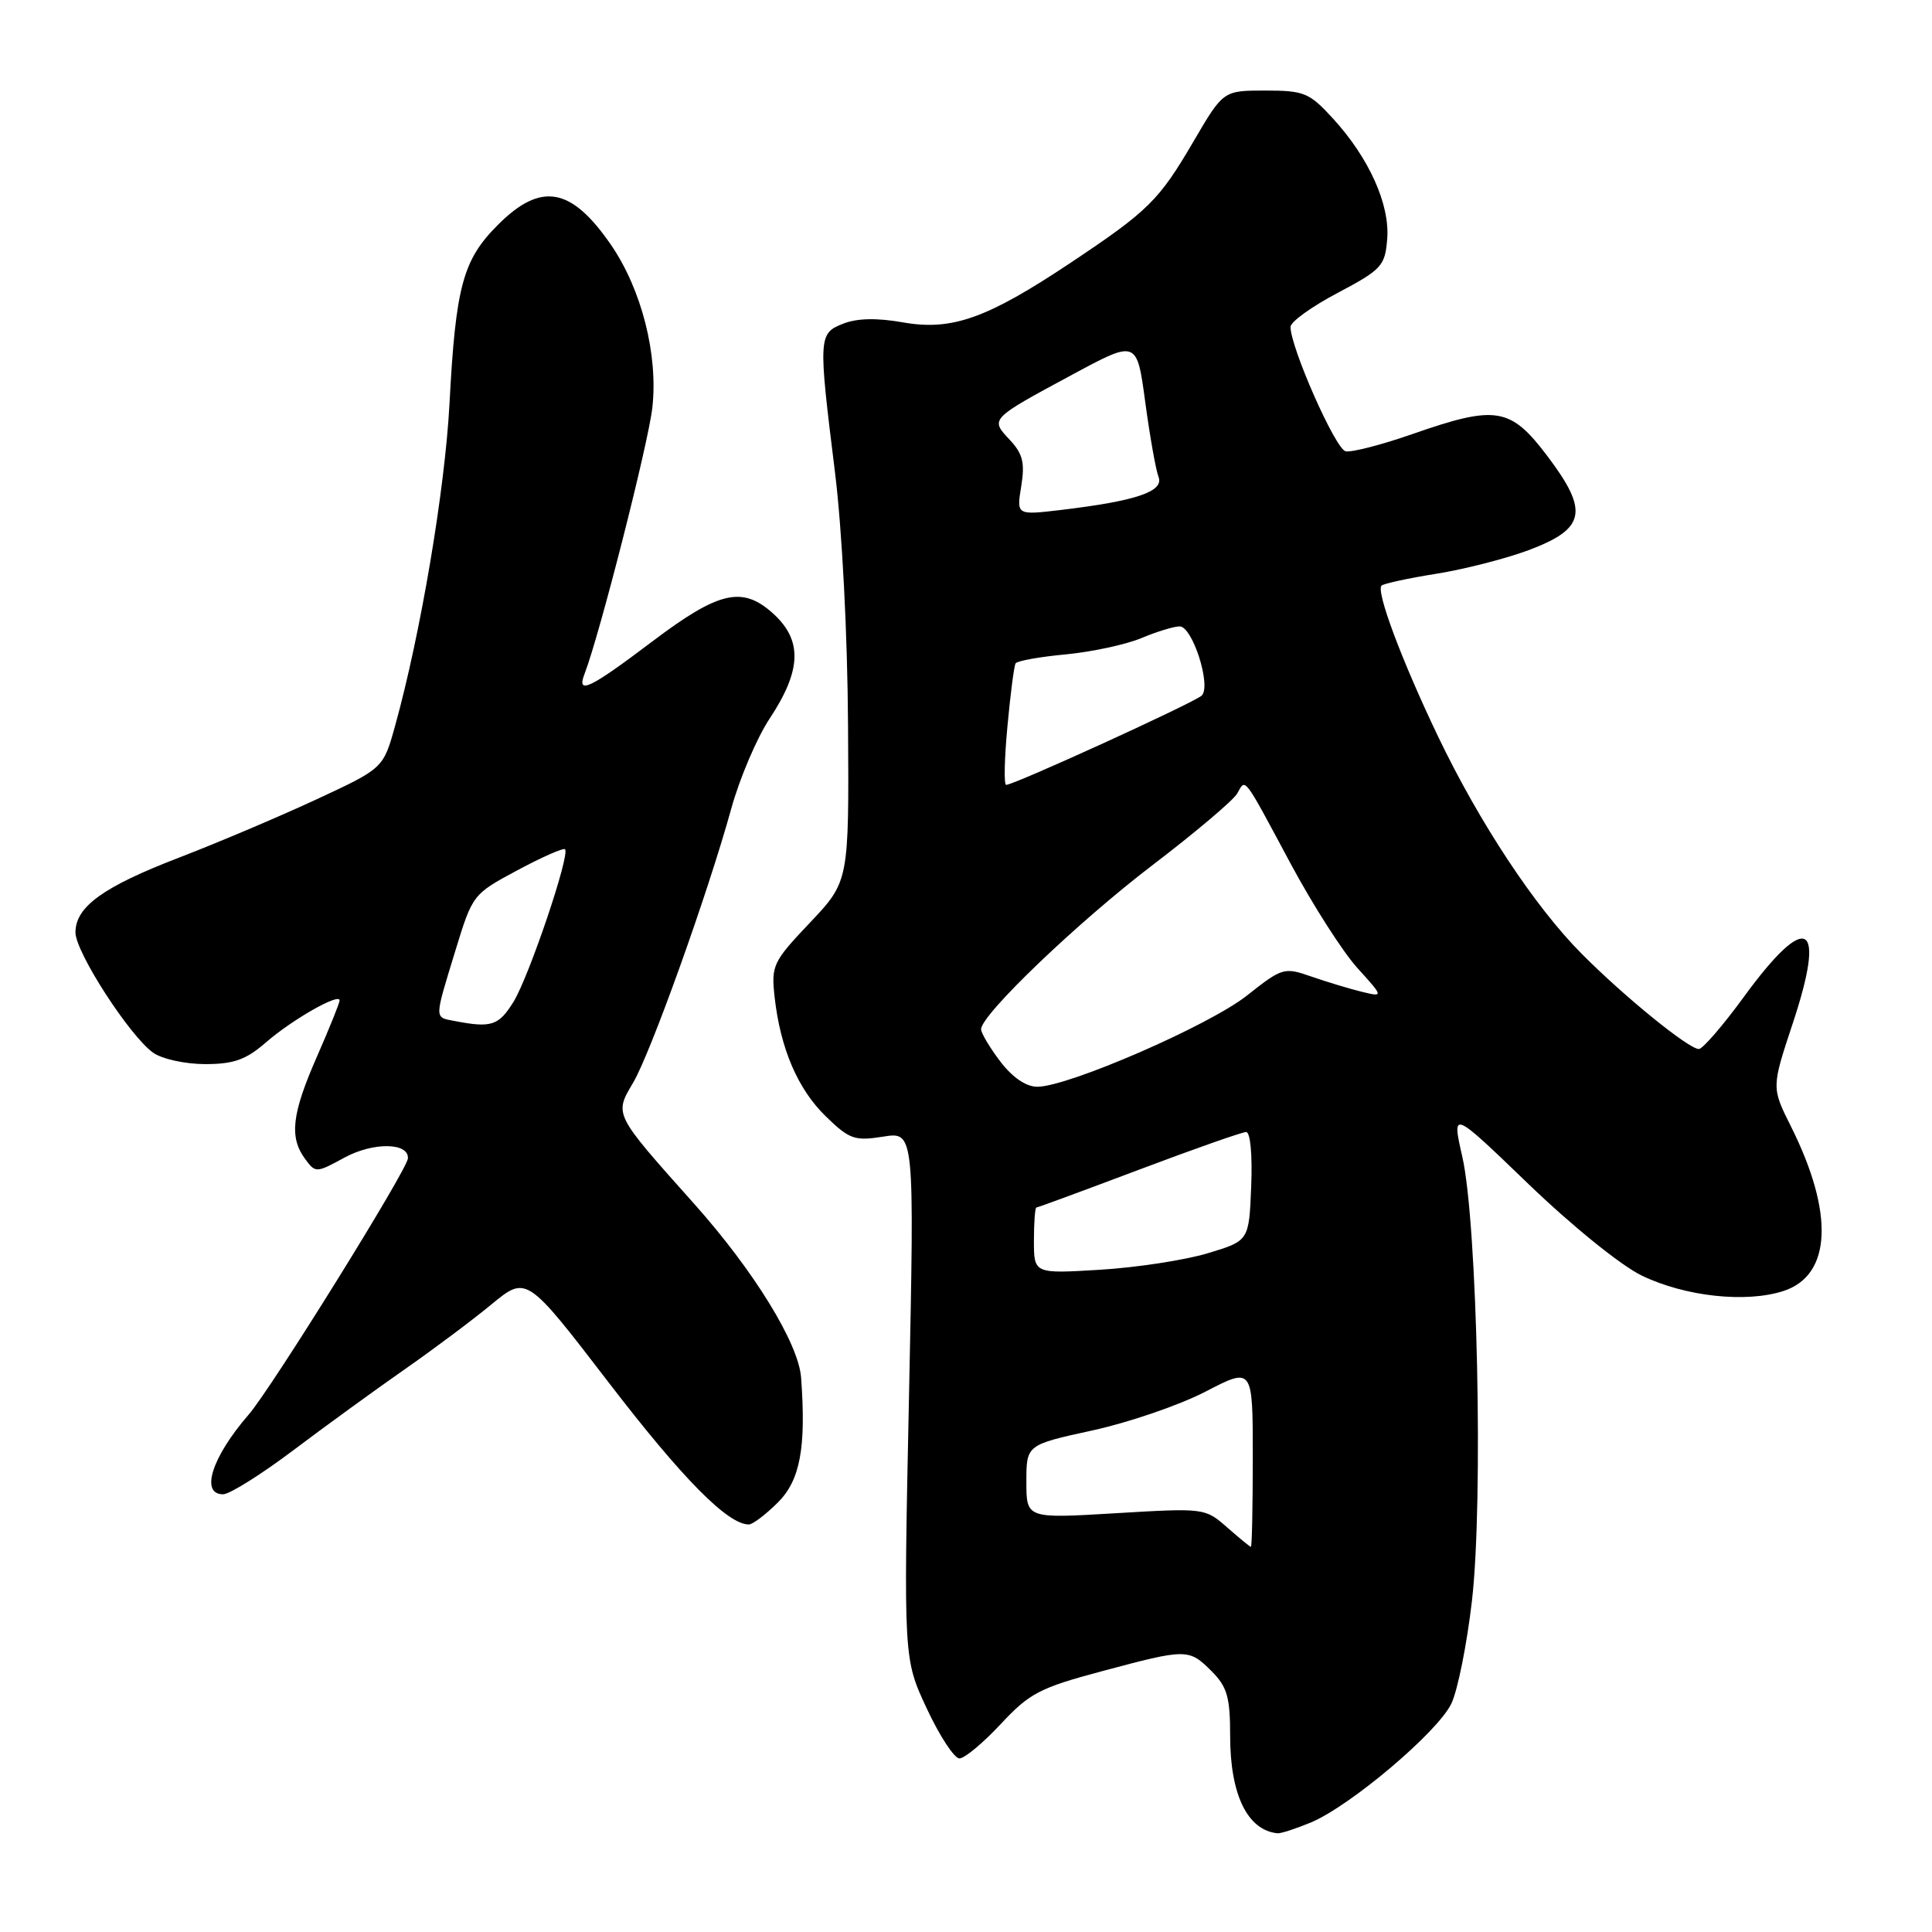 <?xml version="1.0" encoding="UTF-8" standalone="no"?>
<!DOCTYPE svg PUBLIC "-//W3C//DTD SVG 1.1//EN" "http://www.w3.org/Graphics/SVG/1.1/DTD/svg11.dtd" >
<svg xmlns="http://www.w3.org/2000/svg" xmlns:xlink="http://www.w3.org/1999/xlink" version="1.1" viewBox="0 0 256 256">
 <g >
 <path fill="currentColor"
d=" M 173.69 241.49 C 178.95 239.29 190.55 229.47 192.32 225.72 C 193.16 223.95 194.38 217.83 195.04 212.12 C 196.56 199.01 195.76 162.07 193.77 153.30 C 192.36 147.09 192.36 147.09 202.52 156.88 C 208.29 162.43 214.78 167.69 217.54 169.02 C 223.31 171.81 231.40 172.68 236.36 171.05 C 242.69 168.96 243.05 160.75 237.33 149.30 C 234.73 144.11 234.73 144.11 237.52 135.69 C 242.06 122.05 239.46 120.60 231.08 132.08 C 228.30 135.89 225.61 139.00 225.11 139.00 C 223.76 139.00 215.28 132.11 209.61 126.41 C 203.38 120.16 196.01 108.99 190.51 97.50 C 185.72 87.48 182.31 78.36 183.06 77.60 C 183.33 77.33 186.59 76.62 190.30 76.03 C 194.01 75.44 199.51 74.03 202.52 72.91 C 210.10 70.07 210.57 67.77 205.08 60.49 C 200.13 53.93 198.27 53.63 187.05 57.55 C 183.04 58.95 179.10 59.96 178.30 59.80 C 176.96 59.52 171.01 46.07 171.00 43.31 C 171.00 42.65 173.81 40.62 177.25 38.81 C 183.08 35.72 183.52 35.24 183.81 31.70 C 184.19 27.11 181.41 20.93 176.63 15.71 C 173.49 12.28 172.81 12.00 167.66 12.00 C 162.09 12.00 162.09 12.00 158.14 18.75 C 153.56 26.58 152.18 27.94 141.80 34.86 C 130.80 42.19 126.12 43.86 119.67 42.72 C 116.23 42.11 113.58 42.16 111.75 42.88 C 108.44 44.17 108.41 44.63 110.63 62.50 C 111.58 70.14 112.30 84.02 112.37 96.14 C 112.50 116.78 112.50 116.78 107.33 122.25 C 102.40 127.45 102.18 127.93 102.64 132.11 C 103.41 138.97 105.72 144.34 109.45 147.95 C 112.56 150.97 113.26 151.21 117.03 150.61 C 121.17 149.95 121.17 149.95 120.45 184.87 C 119.72 219.80 119.72 219.80 122.81 226.40 C 124.50 230.03 126.45 233.00 127.13 233.00 C 127.81 233.00 130.27 230.95 132.60 228.45 C 136.41 224.36 137.76 223.65 145.99 221.45 C 157.27 218.43 157.52 218.43 160.55 221.45 C 162.61 223.52 163.00 224.87 163.00 230.00 C 163.00 237.81 165.29 242.52 169.28 242.92 C 169.71 242.96 171.69 242.32 173.69 241.49 Z  M 103.08 199.08 C 106.03 196.13 106.83 191.82 106.15 182.54 C 105.82 178.01 99.89 168.37 91.97 159.50 C 81.28 147.52 81.38 147.72 83.89 143.47 C 86.23 139.50 93.78 118.43 96.89 107.17 C 98.00 103.14 100.29 97.78 101.96 95.25 C 106.24 88.79 106.36 84.81 102.39 81.25 C 98.35 77.62 95.23 78.35 86.43 85.00 C 78.09 91.30 76.35 92.13 77.47 89.25 C 79.45 84.12 85.92 58.73 86.44 54.00 C 87.22 47.00 85.01 38.33 80.95 32.43 C 75.69 24.79 71.68 24.08 65.98 29.79 C 61.33 34.43 60.38 37.94 59.56 53.50 C 58.95 64.93 55.74 83.96 52.36 96.15 C 50.79 101.81 50.79 101.81 41.87 105.95 C 36.96 108.23 28.79 111.69 23.72 113.64 C 13.66 117.51 10.00 120.15 10.00 123.56 C 10.00 126.17 17.23 137.35 20.31 139.50 C 21.48 140.33 24.58 141.00 27.19 141.00 C 30.97 141.00 32.59 140.42 35.22 138.14 C 38.67 135.13 45.00 131.52 45.00 132.56 C 45.00 132.89 43.65 136.24 42.00 140.00 C 38.67 147.58 38.31 150.67 40.41 153.54 C 41.80 155.44 41.88 155.44 45.66 153.38 C 49.46 151.32 54.19 151.38 54.05 153.50 C 53.94 155.04 35.96 183.97 32.96 187.43 C 28.08 193.05 26.49 198.00 29.56 198.00 C 30.42 198.00 34.58 195.39 38.81 192.21 C 43.04 189.02 49.65 184.22 53.50 181.53 C 57.35 178.85 62.59 174.93 65.13 172.83 C 69.77 169.01 69.77 169.01 80.70 183.25 C 90.46 195.96 96.43 202.00 99.22 202.00 C 99.74 202.00 101.47 200.68 103.08 199.08 Z  M 162.58 202.37 C 159.68 199.82 159.56 199.81 147.83 200.51 C 136.00 201.22 136.00 201.22 136.00 196.34 C 136.00 191.45 136.00 191.45 144.75 189.54 C 149.56 188.49 156.31 186.18 159.75 184.39 C 166.00 181.15 166.00 181.15 166.00 193.07 C 166.00 199.63 165.89 204.99 165.75 204.97 C 165.61 204.95 164.19 203.78 162.58 202.37 Z  M 137.00 164.39 C 137.00 161.98 137.15 160.00 137.33 160.00 C 137.51 160.00 143.61 157.75 150.90 155.00 C 158.19 152.25 164.59 150.00 165.12 150.00 C 165.68 150.00 165.96 153.02 165.79 157.21 C 165.50 164.42 165.50 164.42 160.00 166.07 C 156.97 166.98 150.56 167.96 145.75 168.25 C 137.00 168.78 137.00 168.78 137.00 164.39 Z  M 132.55 140.66 C 131.15 138.82 130.00 136.89 130.00 136.38 C 130.00 134.45 142.86 122.14 152.77 114.59 C 158.42 110.28 163.44 106.03 163.94 105.14 C 165.07 103.12 164.66 102.58 171.01 114.43 C 173.94 119.89 177.91 126.11 179.84 128.24 C 183.35 132.12 183.35 132.12 180.42 131.41 C 178.82 131.02 175.82 130.11 173.77 129.40 C 170.15 128.14 169.91 128.21 165.22 131.92 C 160.21 135.88 141.54 144.00 137.45 144.00 C 135.96 144.00 134.16 142.77 132.55 140.66 Z  M 133.49 96.25 C 133.88 91.99 134.37 88.23 134.57 87.90 C 134.77 87.57 137.76 87.03 141.22 86.71 C 144.67 86.38 149.17 85.41 151.22 84.56 C 153.26 83.70 155.55 83.00 156.31 83.00 C 158.01 83.00 160.53 90.87 159.24 92.16 C 158.34 93.06 134.39 104.00 133.32 104.00 C 133.01 104.00 133.09 100.51 133.49 96.25 Z  M 135.32 64.42 C 135.82 61.31 135.53 60.13 133.79 58.27 C 131.18 55.50 131.16 55.53 142.07 49.65 C 150.64 45.03 150.64 45.03 151.75 53.27 C 152.36 57.80 153.15 62.26 153.51 63.19 C 154.26 65.13 150.56 66.38 140.60 67.57 C 134.69 68.27 134.69 68.27 135.32 64.42 Z  M 60.25 135.29 C 57.52 134.77 57.52 135.20 60.33 126.00 C 62.61 118.54 62.65 118.48 68.55 115.32 C 71.81 113.57 74.65 112.32 74.87 112.53 C 75.57 113.23 70.10 129.40 68.04 132.75 C 66.08 135.91 65.11 136.23 60.25 135.29 Z "/>
</g>
</svg>